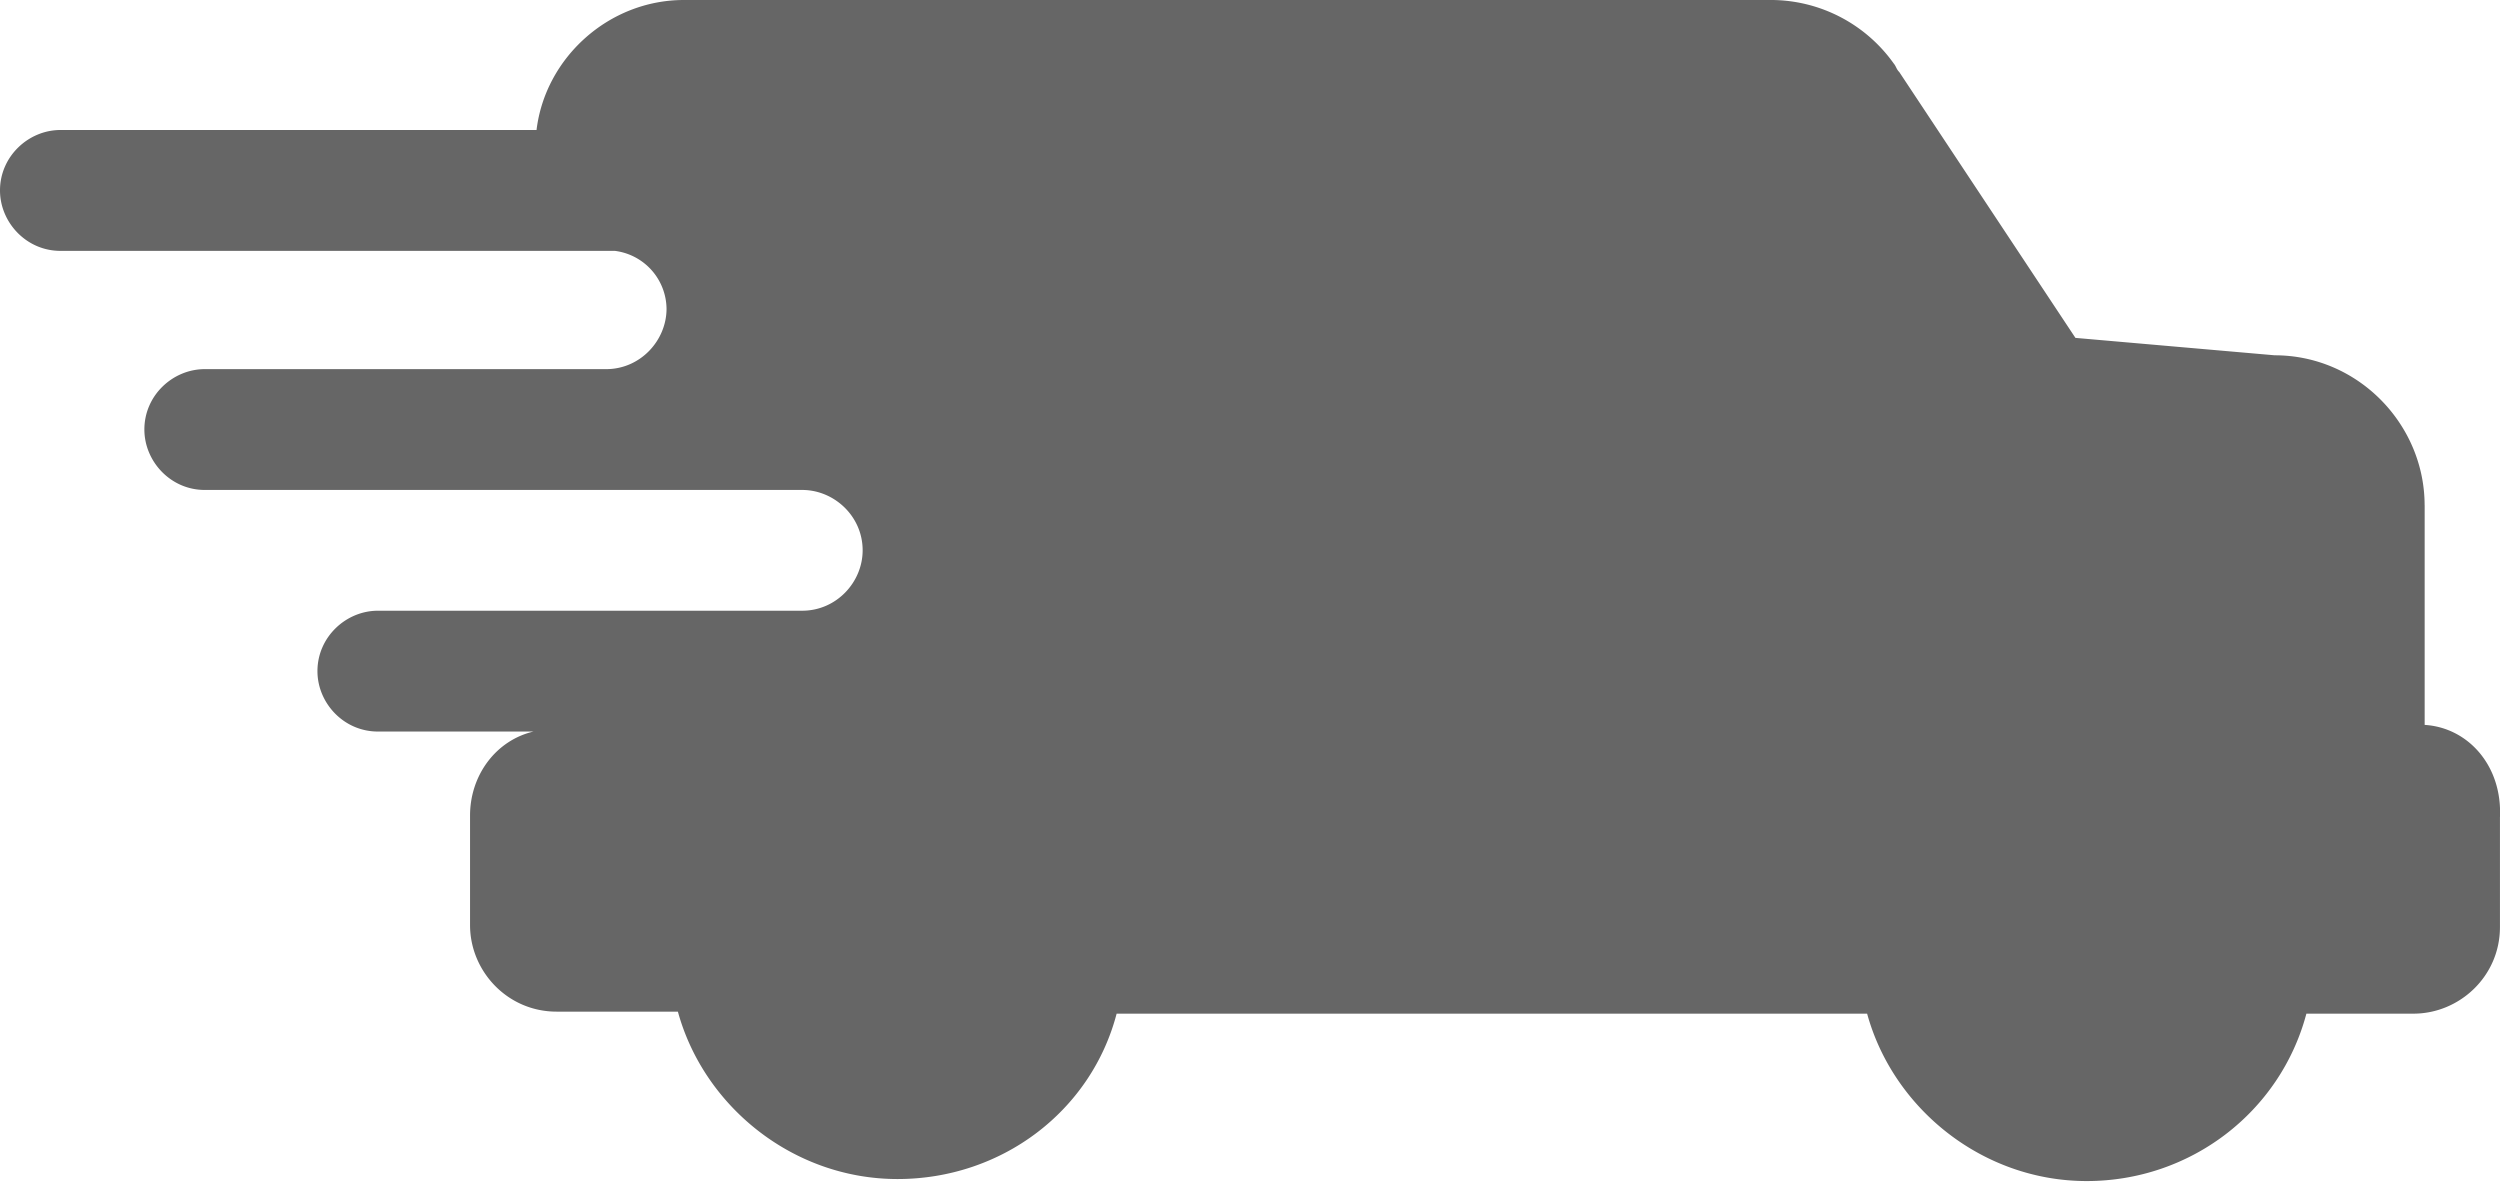 <svg xmlns="http://www.w3.org/2000/svg" viewBox="0 0 52 25"><path fill="#666" fill-rule="evenodd" d="M50.432 10.51c0-1.683-1.384-3.12-3.12-3.12l-4.143-.362L39.506 1.5c-.064-.064-.064-.117-.117-.18A3.14 3.14 0 0036.866 0h-22.64c-1.565 0-2.885 1.203-3.066 2.704H1.257C.597 2.704 0 3.248 0 3.961c0 .66.543 1.257 1.257 1.257h11.532a1.228 1.228 0 011.075 1.203c0 .66-.543 1.257-1.256 1.257H4.259c-.66 0-1.256.542-1.256 1.256 0 .66.543 1.257 1.256 1.257h12.427c.66 0 1.257.542 1.257 1.256 0 .66-.543 1.256-1.257 1.256H7.86c-.66 0-1.257.544-1.257 1.257 0 .66.543 1.256 1.257 1.256h3.237c-.778.182-1.32.906-1.32 1.747v2.279c0 .958.777 1.8 1.8 1.8h2.523c.543 1.98 2.406 3.482 4.568 3.482 2.162 0 4.025-1.406 4.558-3.44h15.61c.544 1.98 2.407 3.482 4.568 3.482 2.162 0 4.026-1.438 4.569-3.482h2.226c.958 0 1.8-.777 1.8-1.8v-2.279c.052-1.086-.671-1.873-1.566-1.927V10.51z"/></svg>